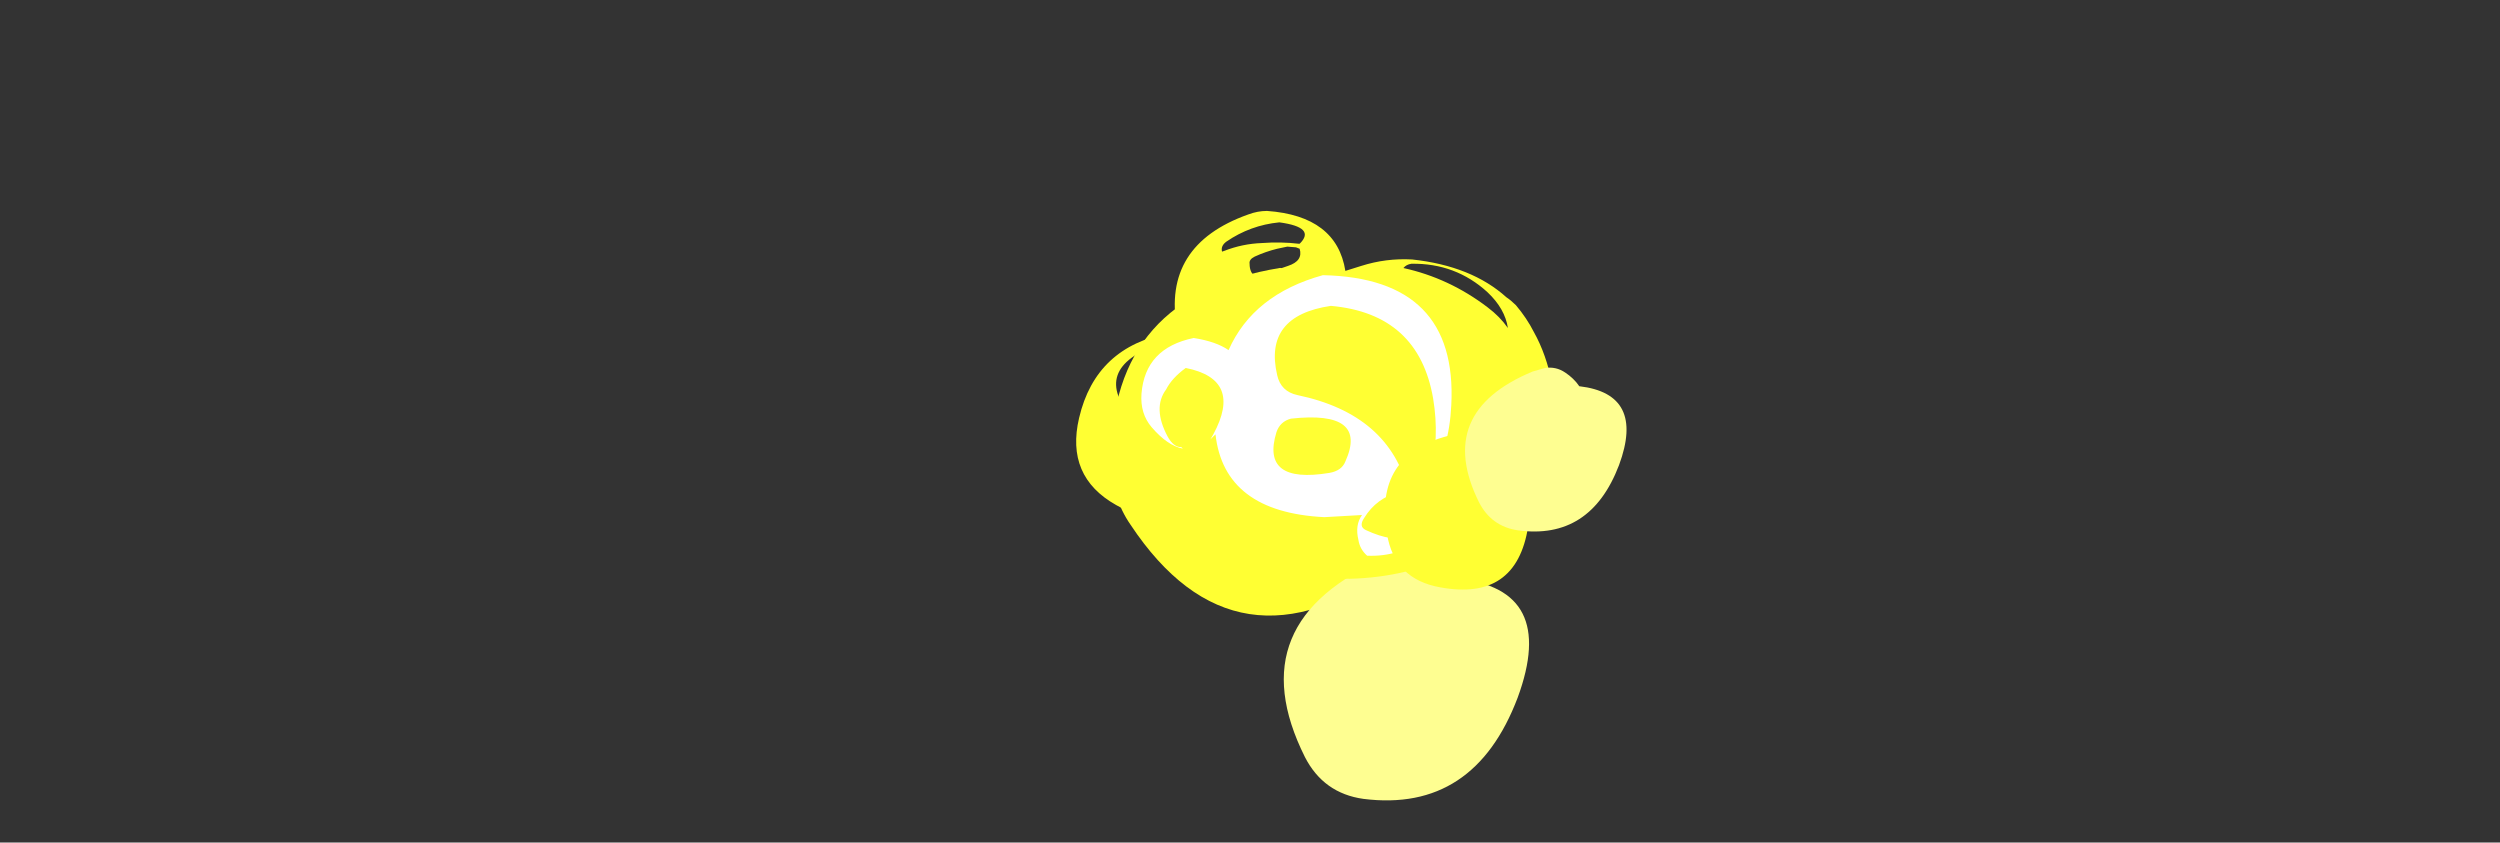 <?xml version="1.0" encoding="UTF-8" standalone="no"?>
<svg xmlns:ffdec="https://www.free-decompiler.com/flash" xmlns:xlink="http://www.w3.org/1999/xlink" ffdec:objectType="frame" height="244.5px" width="725.5px" xmlns="http://www.w3.org/2000/svg">
  <rect width="100%" height="100%" fill="#333333" stroke="none"/>
  <g transform="matrix(1.0, 0.0, 0.0, 1.0, 376.95, 127.1)">
    <use ffdec:characterId="1255" height="14.4" transform="matrix(7.0, 0.0, 0.0, 7.0, -54.45, -49.35)" width="13.7" xlink:href="#shape0"/>
    <use ffdec:characterId="1256" height="13.4" transform="matrix(5.392, 0.0, 0.0, 5.392, -4.189, 32.754)" width="13.15" xlink:href="#shape1"/>
    <use ffdec:characterId="1257" height="25.75" transform="matrix(4.211, 0.0, 0.0, 4.143, -64.639, -65.889)" width="33.0" xlink:href="#shape2"/>
    <use ffdec:characterId="1258" height="12.4" transform="matrix(3.592, 0.052, 0.0, 3.592, 24.839, -0.89)" width="11.7" xlink:href="#shape3"/>
    <use ffdec:characterId="1256" height="13.4" transform="matrix(3.55, 0.052, 0.0, 3.55, 48.343, -20.827)" width="13.15" xlink:href="#shape1"/>
  </g>
  <defs>
    <g id="shape0" transform="matrix(1.0, 0.0, 0.0, 1.0, 7.55, 12.8)">
      <path d="M4.25 -0.45 Q-2.4 4.4 -6.75 -2.15 -7.55 -3.3 -7.55 -4.85 -7.6 -11.65 -0.55 -12.8 7.7 -10.75 5.8 -2.75 5.45 -1.35 4.25 -0.45" fill="#ffff33" fill-rule="evenodd" stroke="none"/>
    </g>
    <g id="shape1" transform="matrix(1.0, 0.0, 0.0, 1.0, 6.1, 13.65)">
      <path d="M2.05 -13.25 Q2.75 -12.8 3.2 -12.15 8.6 -11.6 6.45 -5.75 4.1 0.45 -1.85 -0.3 -4.0 -0.6 -5.0 -2.55 -8.65 -9.85 -0.6 -13.3 L0.4 -13.6 Q1.3 -13.75 2.05 -13.25" fill="#fefe91" fill-rule="evenodd" stroke="none"/>
    </g>
    <g id="shape2" transform="matrix(1.0, 0.0, 0.0, 1.0, 15.35, 23.75)">
      <path d="M16.2 -15.25 Q17.05 -13.7 17.45 -11.65 18.15 -8.25 16.35 -5.25 12.15 1.6 3.95 2.0 0.4 2.2 -2.45 0.15 -4.6 -1.35 -5.4 -3.5 -8.55 -0.8 -12.6 -3.15 -16.1 -5.15 -15.15 -9.25 -14.0 -14.25 -8.9 -15.2 L-8.35 -15.1 -8.4 -15.5 Q-9.45 -21.35 -3.5 -23.5 -2.85 -23.75 -2.2 -23.75 2.6 -23.4 3.2 -19.55 L4.3 -19.9 Q6.0 -20.45 7.8 -20.35 11.9 -19.9 14.3 -17.7 14.6 -17.5 14.95 -17.15 15.7 -16.25 16.2 -15.25 M14.4 -15.55 Q14.2 -16.9 13.0 -18.05 10.8 -20.1 7.75 -20.05 7.4 -20.0 7.2 -19.75 10.35 -19.05 13.0 -17.0 13.85 -16.35 14.4 -15.55 M0.05 -21.45 Q1.2 -22.6 -1.35 -22.95 -3.35 -22.75 -5.0 -21.6 -5.4 -21.3 -5.3 -20.9 L-5.15 -20.95 Q-3.9 -21.45 -2.55 -21.5 -1.25 -21.6 0.0 -21.45 L0.05 -21.45 M4.75 -0.8 L5.65 0.15 Q10.0 0.6 13.3 -2.5 15.0 -4.15 15.2 -6.4 L15.2 -7.05 15.05 -6.35 Q14.65 -4.65 13.2 -3.6 9.45 -0.95 5.1 -0.8 L4.75 -0.8 M10.15 -3.9 Q10.25 -3.8 10.45 -3.8 11.3 -3.85 12.1 -4.1 13.05 -4.95 13.75 -6.05 14.5 -7.3 14.15 -8.05 13.1 -6.2 11.25 -4.7 L10.15 -3.9 M16.15 -5.95 Q15.95 -5.6 16.05 -5.75 16.2 -5.95 16.15 -5.95 M-1.6 -19.05 Q-2.05 -19.35 -2.7 -19.3 L-2.75 -19.3 Q-1.7 -19.55 -0.75 -19.9 0.3 -20.25 0.05 -21.1 L-0.2 -21.2 -0.8 -21.25 -1.5 -21.1 Q-2.3 -20.9 -3.05 -20.55 -3.45 -20.35 -3.4 -20.05 -3.4 -18.7 -1.6 -19.05 M13.6 -5.0 L12.15 -4.15 Q13.4 -4.55 14.45 -5.5 L13.6 -5.0 M-9.75 -13.05 L-8.65 -12.7 Q-8.05 -14.2 -9.8 -14.3 -10.75 -14.05 -11.55 -13.45 -13.0 -12.35 -12.45 -10.8 -12.1 -10.0 -11.25 -10.45 L-11.0 -10.55 Q-11.65 -11.55 -10.75 -12.45 -10.3 -12.9 -9.75 -13.05 M-6.95 -7.55 Q-7.6 -7.6 -8.25 -7.15 -10.45 -5.7 -8.75 -3.85 -8.15 -3.15 -7.25 -3.45 -5.3 -4.05 -5.25 -5.4 L-5.7 -4.95 Q-7.15 -3.7 -7.55 -5.55 -7.85 -6.9 -6.95 -7.55 M-5.8 -8.0 Q-5.9 -7.95 -5.9 -7.85 L-5.75 -7.8 -5.8 -8.0 M-6.8 -9.25 Q-6.8 -9.65 -7.2 -9.65 L-7.65 -9.5 Q-8.1 -9.3 -8.0 -8.95 -7.5 -7.5 -6.25 -8.75 -6.5 -8.65 -6.75 -8.6 -6.8 -8.6 -6.8 -8.7 L-6.8 -9.25" fill="#ffff33" fill-rule="evenodd" stroke="none"/>
      <path d="M4.5 -2.25 Q4.1 -1.65 4.6 -1.4 8.5 0.45 8.65 -3.55 L8.75 -3.5 Q9.55 -3.1 9.85 -2.2 9.5 -1.4 8.75 -0.9 6.95 0.5 4.7 0.4 4.2 -0.05 4.1 -0.7 3.85 -1.75 4.35 -2.45 L1.75 -2.3 Q-5.15 -2.65 -5.75 -8.1 L-6.1 -7.75 -5.9 -8.1 Q-3.85 -11.95 -7.8 -12.75 -8.75 -12.05 -9.15 -11.25 -10.1 -9.95 -9.05 -7.95 -8.65 -7.2 -8.1 -7.2 L-8.0 -7.1 Q-9.05 -7.3 -10.15 -8.6 -10.95 -9.55 -10.85 -10.95 -10.6 -14.15 -7.25 -14.85 -5.7 -14.6 -4.85 -14.0 -3.15 -17.9 1.65 -19.25 10.95 -19.05 10.5 -10.15 10.35 -6.95 9.0 -5.05 L9.05 -5.3 Q9.7 -7.85 9.25 -10.6 8.25 -16.55 2.2 -17.1 -2.45 -16.4 -1.5 -12.25 -1.25 -11.1 -0.1 -10.85 6.25 -9.5 7.55 -4.1 L6.9 -4.05 Q5.35 -3.65 4.5 -2.25 M2.1 -5.4 Q2.95 -5.55 3.2 -6.2 4.8 -9.8 -0.55 -9.2 -1.3 -9.0 -1.55 -8.25 -2.65 -4.6 2.1 -5.4" fill="#ffffff" fill-rule="evenodd" stroke="none"/>
    </g>
    <g id="shape3" transform="matrix(1.0, 0.0, 0.0, 1.0, 6.1, 11.1)">
      <path d="M5.5 -3.85 Q4.55 2.2 -1.6 1.15 -5.3 0.55 -5.9 -3.1 -7.0 -9.45 -0.95 -11.1 3.15 -11.35 4.8 -8.2 5.9 -6.15 5.5 -3.85" fill="#ffff33" fill-rule="evenodd" stroke="none"/>
    </g>
  </defs>
</svg>
